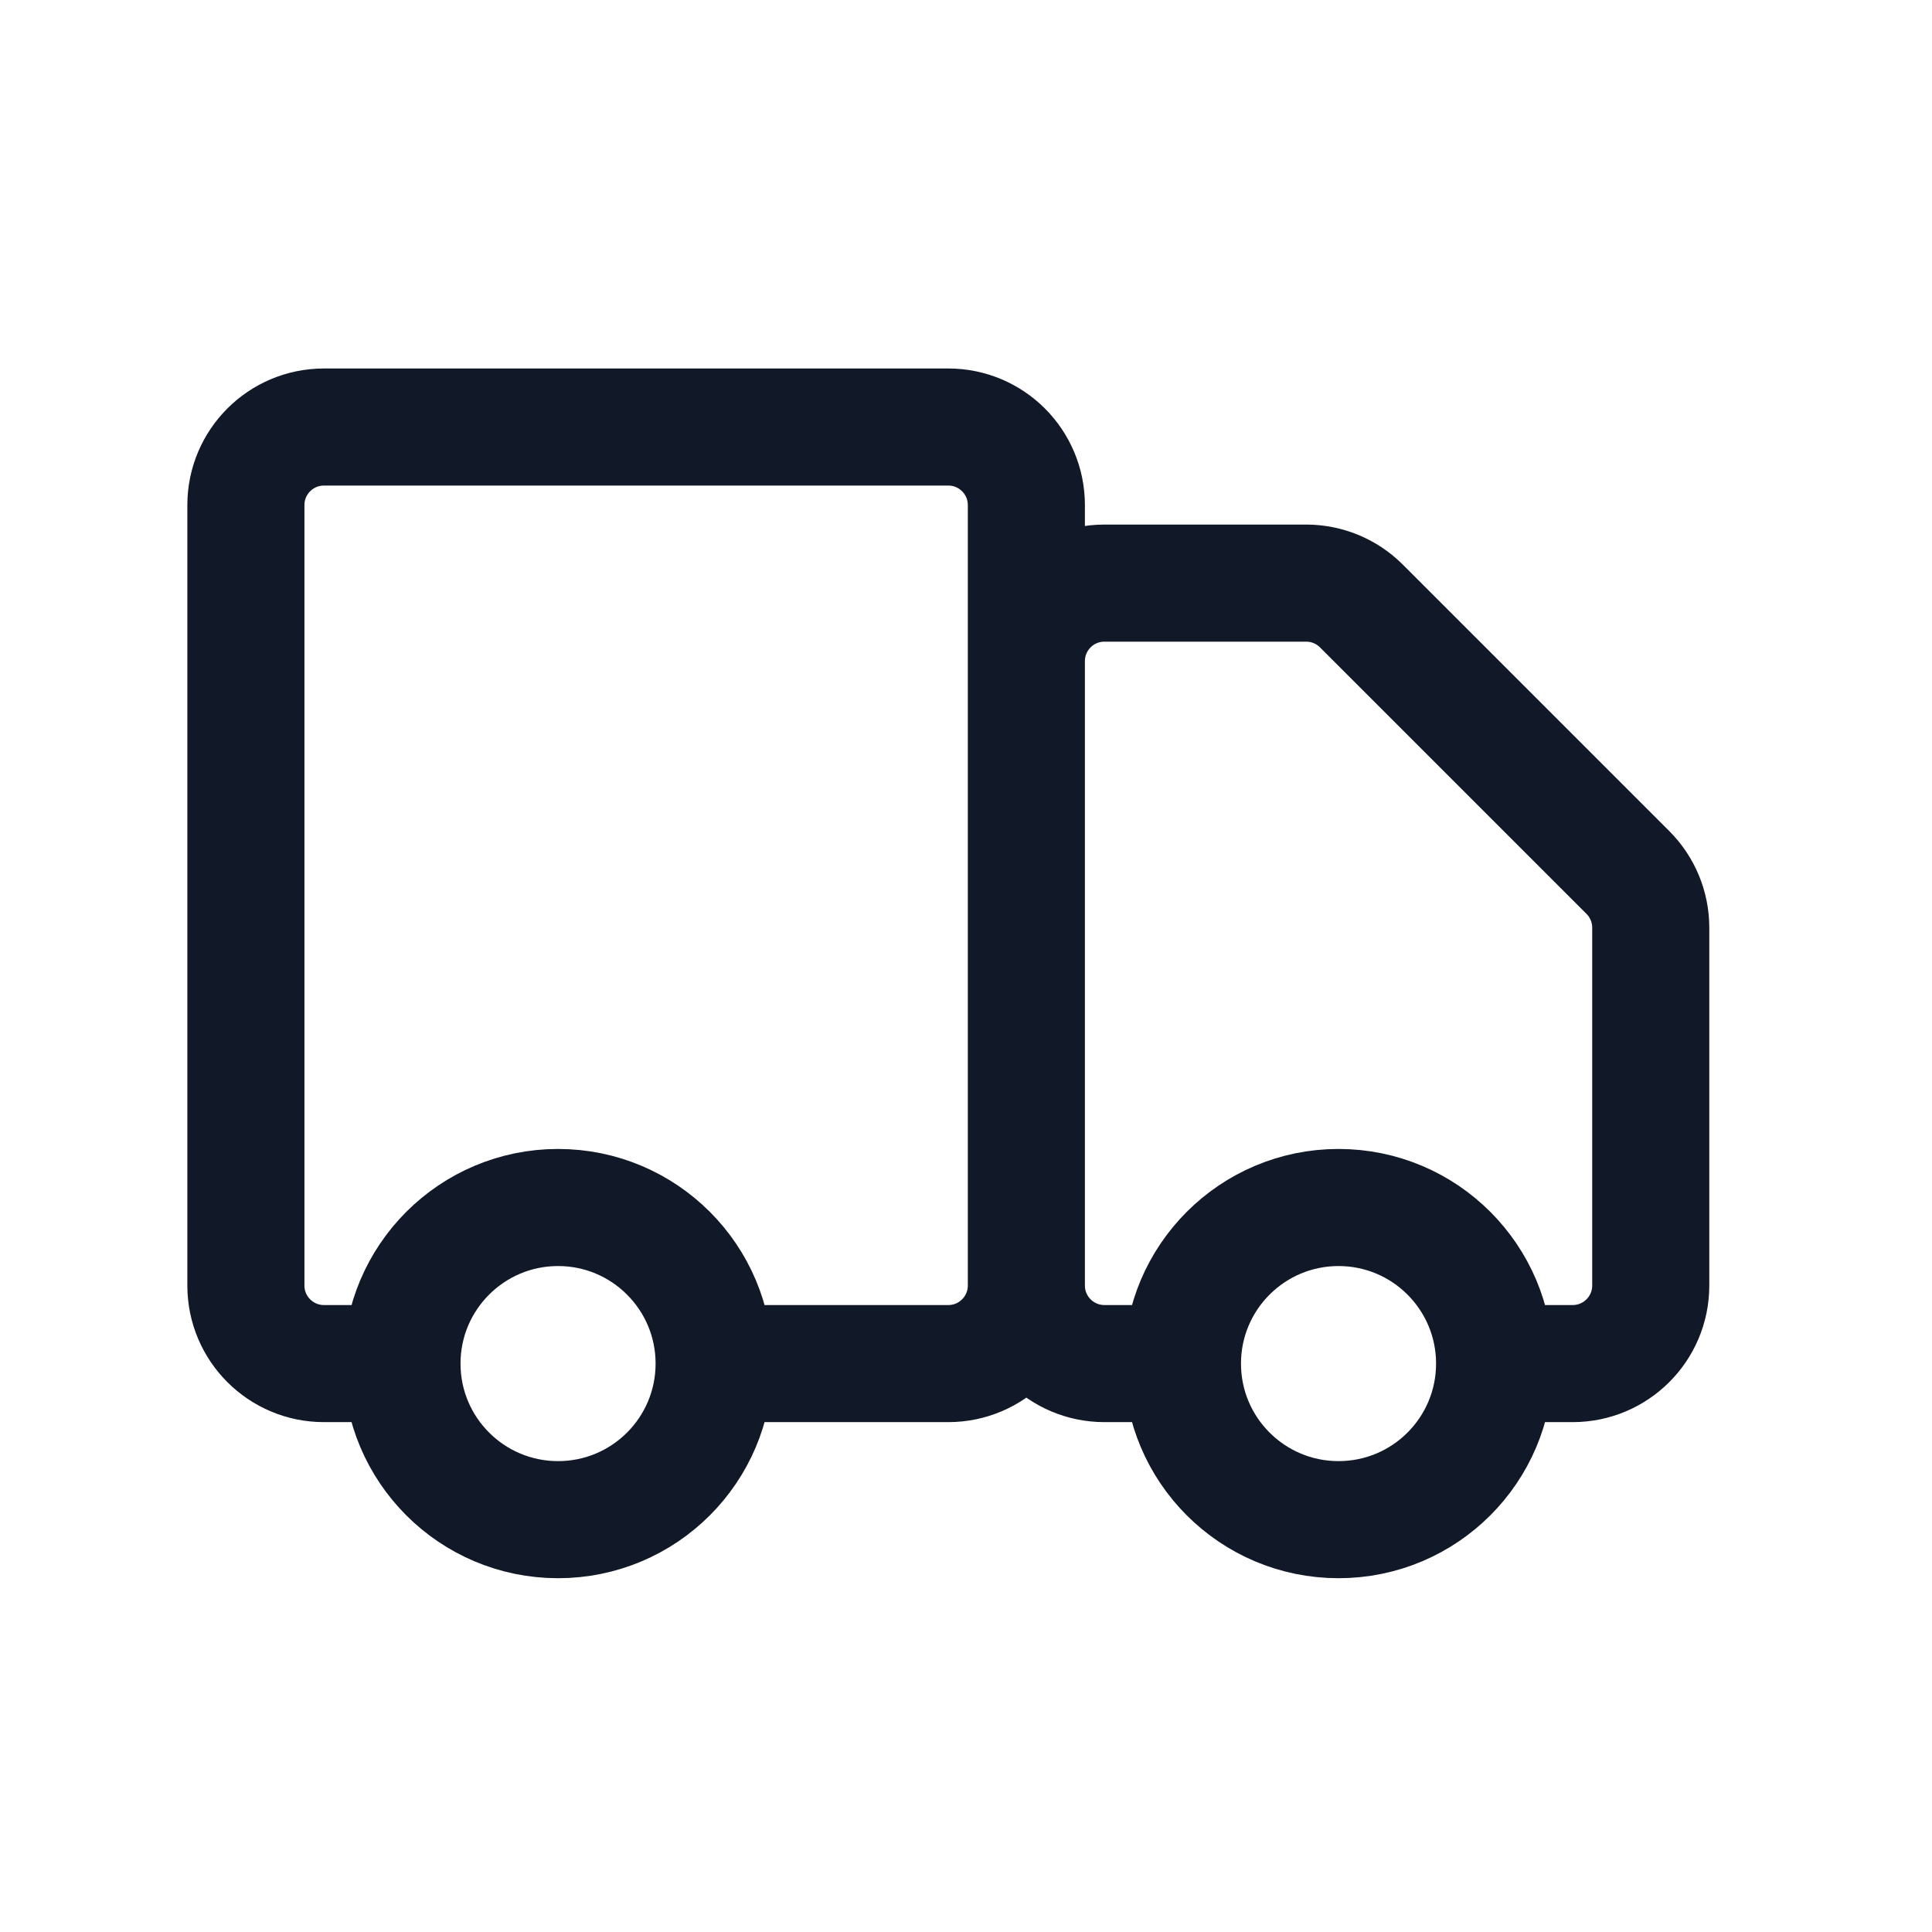 <svg width="33" height="33" viewBox="0 0 33 33" fill="none" xmlns="http://www.w3.org/2000/svg">
<path d="M17.531 21.958V8.627C17.531 7.891 16.934 7.294 16.198 7.294H5.533C4.797 7.294 4.2 7.891 4.2 8.627V21.958C4.2 22.694 4.797 23.291 5.533 23.291H6.866M17.531 21.958C17.531 22.694 16.934 23.291 16.198 23.291H12.198M17.531 21.958L17.531 11.293C17.531 10.557 18.128 9.96 18.864 9.96H22.311C22.665 9.96 23.004 10.101 23.254 10.351L27.805 14.902C28.055 15.152 28.196 15.491 28.196 15.845V21.958C28.196 22.694 27.599 23.291 26.862 23.291H25.529M17.531 21.958C17.531 22.694 18.128 23.291 18.864 23.291H20.197M6.866 23.291C6.866 24.764 8.06 25.957 9.532 25.957C11.005 25.957 12.198 24.764 12.198 23.291M6.866 23.291C6.866 21.819 8.06 20.625 9.532 20.625C11.005 20.625 12.198 21.819 12.198 23.291M20.197 23.291C20.197 24.764 21.391 25.957 22.863 25.957C24.336 25.957 25.529 24.764 25.529 23.291M20.197 23.291C20.197 21.819 21.391 20.625 22.863 20.625C24.336 20.625 25.529 21.819 25.529 23.291" stroke="#111827" stroke-width="2"/>
</svg>
